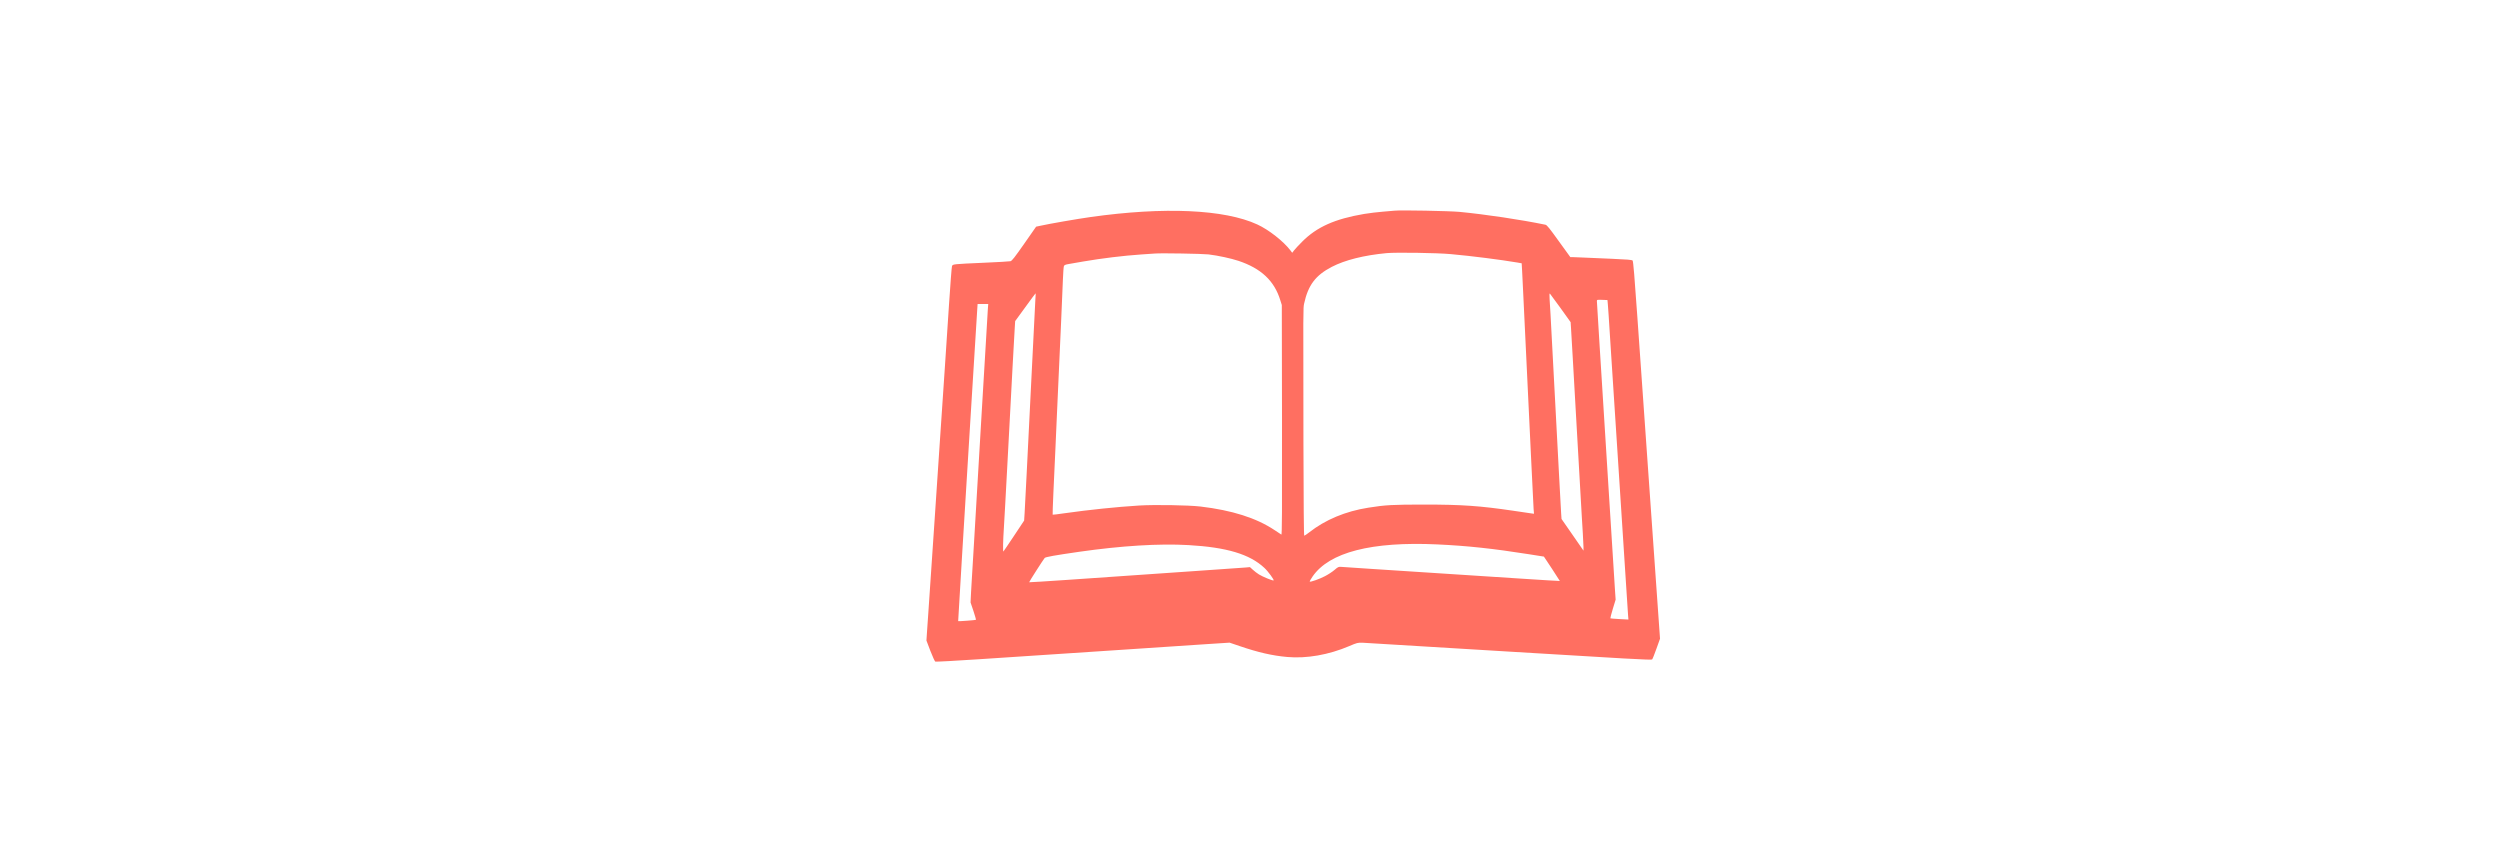 <?xml version="1.0" standalone="no"?>
<!DOCTYPE svg PUBLIC "-//W3C//DTD SVG 20010904//EN"
 "http://www.w3.org/TR/2001/REC-SVG-20010904/DTD/svg10.dtd">
<svg version="1.0" xmlns="http://www.w3.org/2000/svg"
 width="140px" height="48px" viewBox="0 0 1280 1280"
 preserveAspectRatio="xMidYMid meet">
<g transform="translate(0,1280) scale(0.1,-0.1)"
fill="#ff6f61" stroke="none">
<path d="M8560 9654 c-19 -2 -98 -9 -175 -15 -77 -6 -203 -21 -281 -34 -436
-74 -706 -194 -925 -414 -53 -53 -108 -112 -122 -131 l-27 -35 -26 35 c-104
137 -325 310 -495 388 -490 226 -1392 266 -2489 111 -200 -28 -619 -101 -754
-131 l-60 -13 -178 -255 c-143 -204 -183 -256 -206 -261 -15 -4 -196 -14 -402
-23 -451 -20 -458 -20 -470 -49 -5 -12 -25 -272 -45 -577 -20 -305 -47 -715
-60 -910 -14 -195 -49 -728 -80 -1185 -30 -456 -62 -927 -70 -1045 -8 -118
-33 -485 -55 -815 -22 -330 -42 -629 -45 -665 -2 -36 -10 -139 -16 -230 l-11
-165 58 -153 c33 -85 66 -157 74 -162 8 -4 308 12 665 36 1105 73 1393 92
2250 149 457 30 976 65 1155 77 l325 21 150 -51 c278 -95 488 -143 710 -163
291 -26 621 32 928 163 114 49 127 52 197 50 41 -1 1029 -61 2194 -133 1730
-106 2122 -128 2131 -117 7 7 36 80 65 162 l53 148 -62 877 c-109 1547 -218
3094 -277 3936 -40 581 -61 824 -70 834 -10 11 -83 17 -321 27 -169 7 -357 15
-418 18 -60 3 -128 6 -151 6 l-40 0 -173 239 c-137 191 -177 241 -199 245
-368 76 -891 154 -1283 192 -153 14 -878 28 -969 18z m840 -649 c312 -28 741
-83 996 -126 l61 -11 7 -121 c3 -67 11 -214 16 -327 42 -887 70 -1490 75
-1570 11 -209 17 -330 45 -940 16 -349 32 -668 35 -709 l6 -73 -33 4 c-18 3
-143 21 -278 41 -496 73 -763 92 -1330 92 -469 0 -580 -6 -830 -46 -344 -54
-645 -180 -887 -370 -35 -27 -67 -49 -73 -49 -6 0 -10 476 -12 1393 -4 2037
-4 2004 10 2072 60 277 171 424 414 550 197 102 480 173 818 205 144 13 757 4
960 -15z m-3620 -4 c147 -18 335 -59 447 -96 339 -113 536 -298 625 -587 l23
-73 3 -1718 c2 -1385 0 -1717 -10 -1710 -7 4 -52 34 -100 66 -275 183 -636
297 -1108 353 -185 21 -677 29 -915 15 -338 -21 -744 -63 -1119 -116 -94 -14
-171 -23 -173 -21 -2 2 3 149 11 327 9 178 22 482 31 674 8 193 17 397 20 455
13 268 16 347 30 665 8 187 24 536 35 775 11 239 22 516 26 615 4 99 10 189
15 201 6 16 21 23 76 32 37 7 133 23 213 37 274 47 599 87 865 105 88 6 180
12 205 14 97 8 710 -3 800 -13z m-2585 -668 c-3 -49 -14 -272 -25 -498 -11
-225 -27 -540 -35 -700 -18 -344 -49 -980 -70 -1405 -16 -322 -21 -418 -31
-595 l-7 -109 -150 -226 c-82 -124 -154 -229 -159 -235 -10 -9 -6 166 7 360 3
39 12 196 20 350 8 154 24 447 35 650 11 204 29 541 40 750 11 209 27 506 35
660 8 154 17 316 20 360 2 44 8 132 11 195 l7 115 151 207 c83 115 152 208
154 208 2 0 1 -39 -3 -87z m7844 -136 l149 -208 6 -92 c3 -51 15 -252 26 -447
11 -195 29 -512 40 -705 59 -1028 83 -1437 95 -1665 3 -52 10 -162 15 -245 5
-82 10 -174 10 -204 l0 -54 -164 237 -164 236 -6 88 c-4 48 -18 303 -31 567
-14 264 -39 732 -55 1040 -17 308 -39 731 -50 940 -21 405 -26 495 -36 645 -4
67 -3 92 5 85 6 -6 77 -104 160 -218z m705 55 c3 -37 8 -105 11 -152 3 -47 21
-328 40 -625 35 -534 47 -725 125 -1925 22 -338 47 -721 55 -850 8 -129 17
-269 20 -310 3 -41 14 -214 25 -385 11 -170 22 -343 25 -384 l6 -73 -133 7
c-73 4 -135 9 -137 11 -2 2 14 66 37 142 l42 137 -10 145 c-5 80 -50 793 -100
1585 -50 792 -108 1725 -130 2074 -22 349 -40 644 -40 655 0 20 5 21 79 18
l79 -3 6 -67z m-9259 -69 c-3 -43 -17 -271 -30 -508 -26 -434 -50 -849 -60
-1005 -7 -112 -54 -902 -115 -1950 -16 -278 -32 -532 -34 -565 -3 -33 -8 -126
-12 -206 l-7 -146 43 -127 c23 -70 40 -129 37 -132 -5 -5 -260 -24 -265 -20
-1 2 25 441 58 977 33 536 76 1233 95 1549 19 316 37 609 40 650 3 41 23 368
45 725 22 358 42 692 46 743 l6 92 80 0 79 0 -6 -77z m6715 -3513 c449 -21
830 -62 1362 -146 l227 -36 120 -181 c66 -100 119 -182 118 -183 -1 -2 -268
15 -592 36 -608 40 -1564 102 -2230 145 -209 13 -404 26 -433 29 -51 4 -54 3
-110 -45 -31 -27 -95 -69 -142 -93 -84 -44 -218 -91 -228 -81 -3 3 16 37 42
75 249 363 880 526 1866 480z m-3720 -10 c573 -33 914 -135 1134 -340 56 -51
152 -183 138 -188 -16 -5 -164 56 -217 89 -28 17 -69 49 -93 71 l-43 39 -67
-6 c-37 -3 -391 -28 -787 -55 -844 -58 -1125 -77 -1880 -130 -308 -21 -561
-37 -563 -35 -4 3 213 342 232 363 15 15 148 39 516 92 628 90 1196 125 1630
100z"/>
</g>
</svg>
